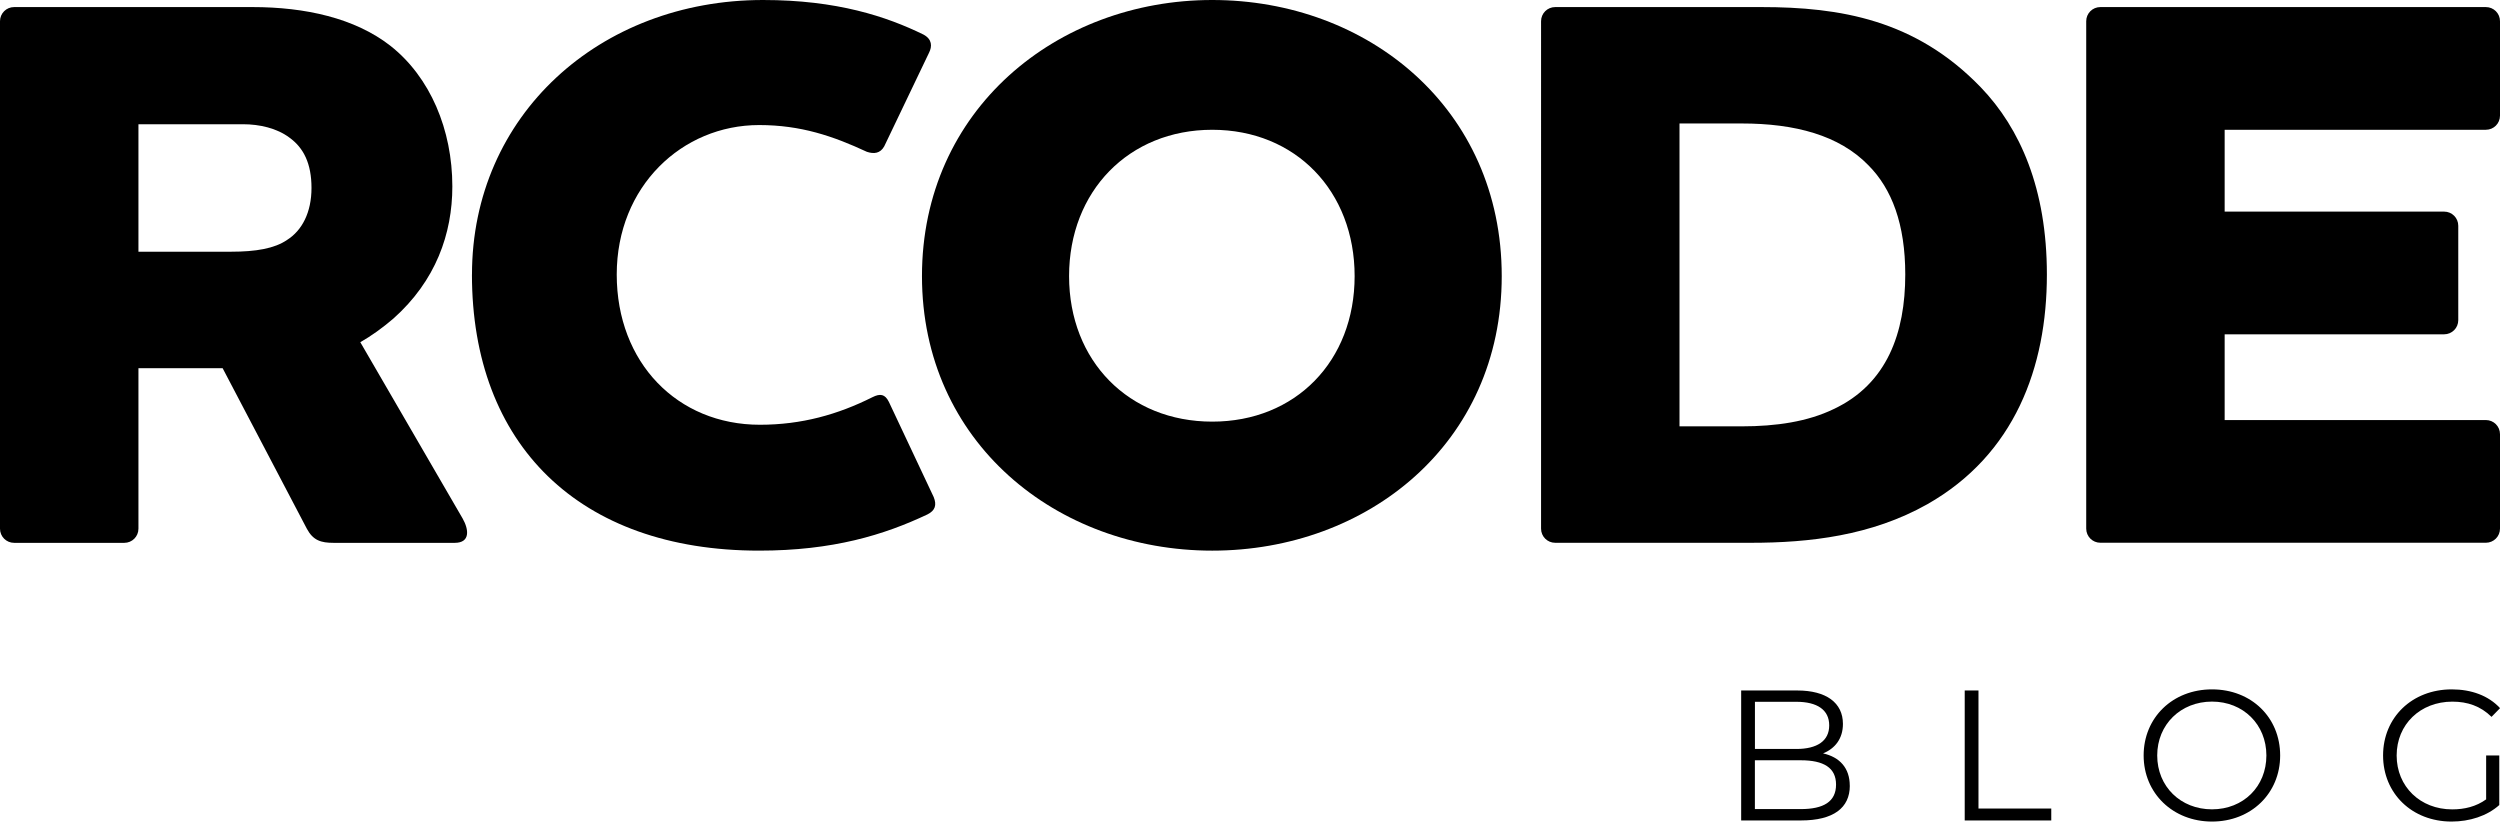<?xml version="1.0" encoding="UTF-8"?>
<svg id="Layer_2" data-name="Layer 2" xmlns="http://www.w3.org/2000/svg" viewBox="0 0 519.35 170.67">
  <g id="Layer_6" data-name="Layer 6">
    <g>
      <path d="M74.85,71.09l21.25,36.61c1.31,2.29,1.63,5.07-1.63,5.07h-25.17c-2.61,0-4.25-.49-5.56-2.94l-17.49-33.34h-17.49v33.34c0,1.63-1.31,2.94-2.94,2.94H2.94c-1.63,0-2.94-1.31-2.94-2.94V4.41C0,2.78,1.31,1.47,2.94,1.47h49.52c10.95,0,21.25,2.29,28.6,8.01,8.33,6.54,12.91,17.49,12.91,29.25,0,9.81-3.43,19.61-12.26,27.46-2.29,1.96-4.58,3.6-6.86,4.9ZM28.76,25.82v26.47h19.28c5.07,0,8.99-.65,11.6-2.45,3.11-1.96,5.07-5.72,5.07-10.79s-1.63-8.33-4.58-10.46c-2.61-1.96-6.21-2.78-9.64-2.78h-21.74Z"/>
      <path d="M98.05,57.03C98.05,24.02,124.53,0,158.52,0c15.36,0,25.66,3.43,33.34,7.19,1.8.98,1.8,2.45,1.14,3.76l-9.31,19.45c-.82,1.47-2.12,1.63-3.6,1.14-7.03-3.27-13.73-5.56-22.39-5.56-16.02,0-29.58,12.75-29.58,31.05s12.58,31.21,29.74,31.21c8.66,0,16.18-2.12,23.37-5.72,1.63-.82,2.62-.65,3.43.98l9.31,19.77c.65,1.63.33,2.78-1.31,3.6-8.99,4.25-19.61,7.52-34.97,7.52-37.42,0-59.65-22.06-59.65-57.36Z"/>
      <path d="M251.83,114.39c-32.36,0-60.3-22.55-60.3-57.03S219.48,0,251.83,0s60.14,22.55,60.14,57.36-27.94,57.03-60.14,57.03ZM251.83,26.96c-17.32,0-29.74,12.75-29.74,30.4s12.42,30.23,29.74,30.23,29.58-12.58,29.58-30.23-12.26-30.4-29.58-30.4Z"/>
      <path d="M400.38,104.75c-11.6,6.54-24.51,8.01-36.61,8.01h-40.69c-1.63,0-2.94-1.31-2.94-2.94V4.41c0-1.63,1.31-2.94,2.94-2.94h42.82c16.34,0,32.03,2.61,45.59,16.67,8.17,8.5,13.73,21.08,13.73,38.89,0,19.28-6.7,37.42-24.84,47.72ZM348.9,88.57h12.91c7.19,0,13.73-.98,19.12-3.59,11.11-5.23,14.87-15.85,14.87-27.95,0-10.46-2.78-17.81-7.68-22.72-6.05-6.21-15.2-8.66-26.31-8.66h-12.91v62.92Z"/>
      <path d="M516.41,1.47c1.63,0,2.94,1.31,2.94,2.94v19.61c0,1.63-1.31,2.94-2.94,2.94h-54.26v17h45.59c1.63,0,2.94,1.31,2.94,2.94v19.61c0,1.63-1.31,2.94-2.94,2.94h-45.59v17.81h54.26c1.63,0,2.94,1.31,2.94,2.94v19.61c0,1.63-1.31,2.94-2.94,2.94h-80.08c-1.63,0-2.94-1.31-2.94-2.94V4.41c0-1.63,1.31-2.94,2.94-2.94h80.08Z"/>
    </g>
    <g>
      <path d="M384.28,163.23c0,4.59-3.39,7.21-10.15,7.21h-12.42v-27h11.65c6.02,0,9.49,2.55,9.49,6.94,0,3.09-1.66,5.13-4.13,6.13,3.47.77,5.55,3.05,5.55,6.71ZM364.57,145.79v9.8h8.6c4.32,0,6.83-1.66,6.83-4.9s-2.51-4.9-6.83-4.9h-8.6ZM381.42,162.99c0-3.51-2.58-5.05-7.33-5.05h-9.53v10.14h9.53c4.74,0,7.33-1.54,7.33-5.09Z"/>
      <path d="M408.16,143.44h2.85v24.53h15.12v2.47h-17.98v-27Z"/>
      <path d="M445.32,156.94c0-7.87,6.02-13.73,14.2-13.73s14.16,5.83,14.16,13.73-6.06,13.73-14.16,13.73-14.2-5.86-14.2-13.73ZM470.82,156.94c0-6.44-4.82-11.19-11.3-11.19s-11.38,4.74-11.38,11.19,4.86,11.19,11.38,11.19,11.3-4.74,11.3-11.19Z"/>
      <path d="M516.46,156.94h2.74v10.3c-2.55,2.28-6.17,3.43-9.91,3.43-8.22,0-14.23-5.83-14.23-13.73s6.02-13.73,14.27-13.73c4.09,0,7.64,1.31,10.03,3.9l-1.77,1.81c-2.28-2.24-4.98-3.16-8.14-3.16-6.67,0-11.57,4.74-11.57,11.19s4.9,11.19,11.53,11.19c2.58,0,4.98-.58,7.06-2.08v-9.1Z"/>
    </g>
  </g>
</svg>